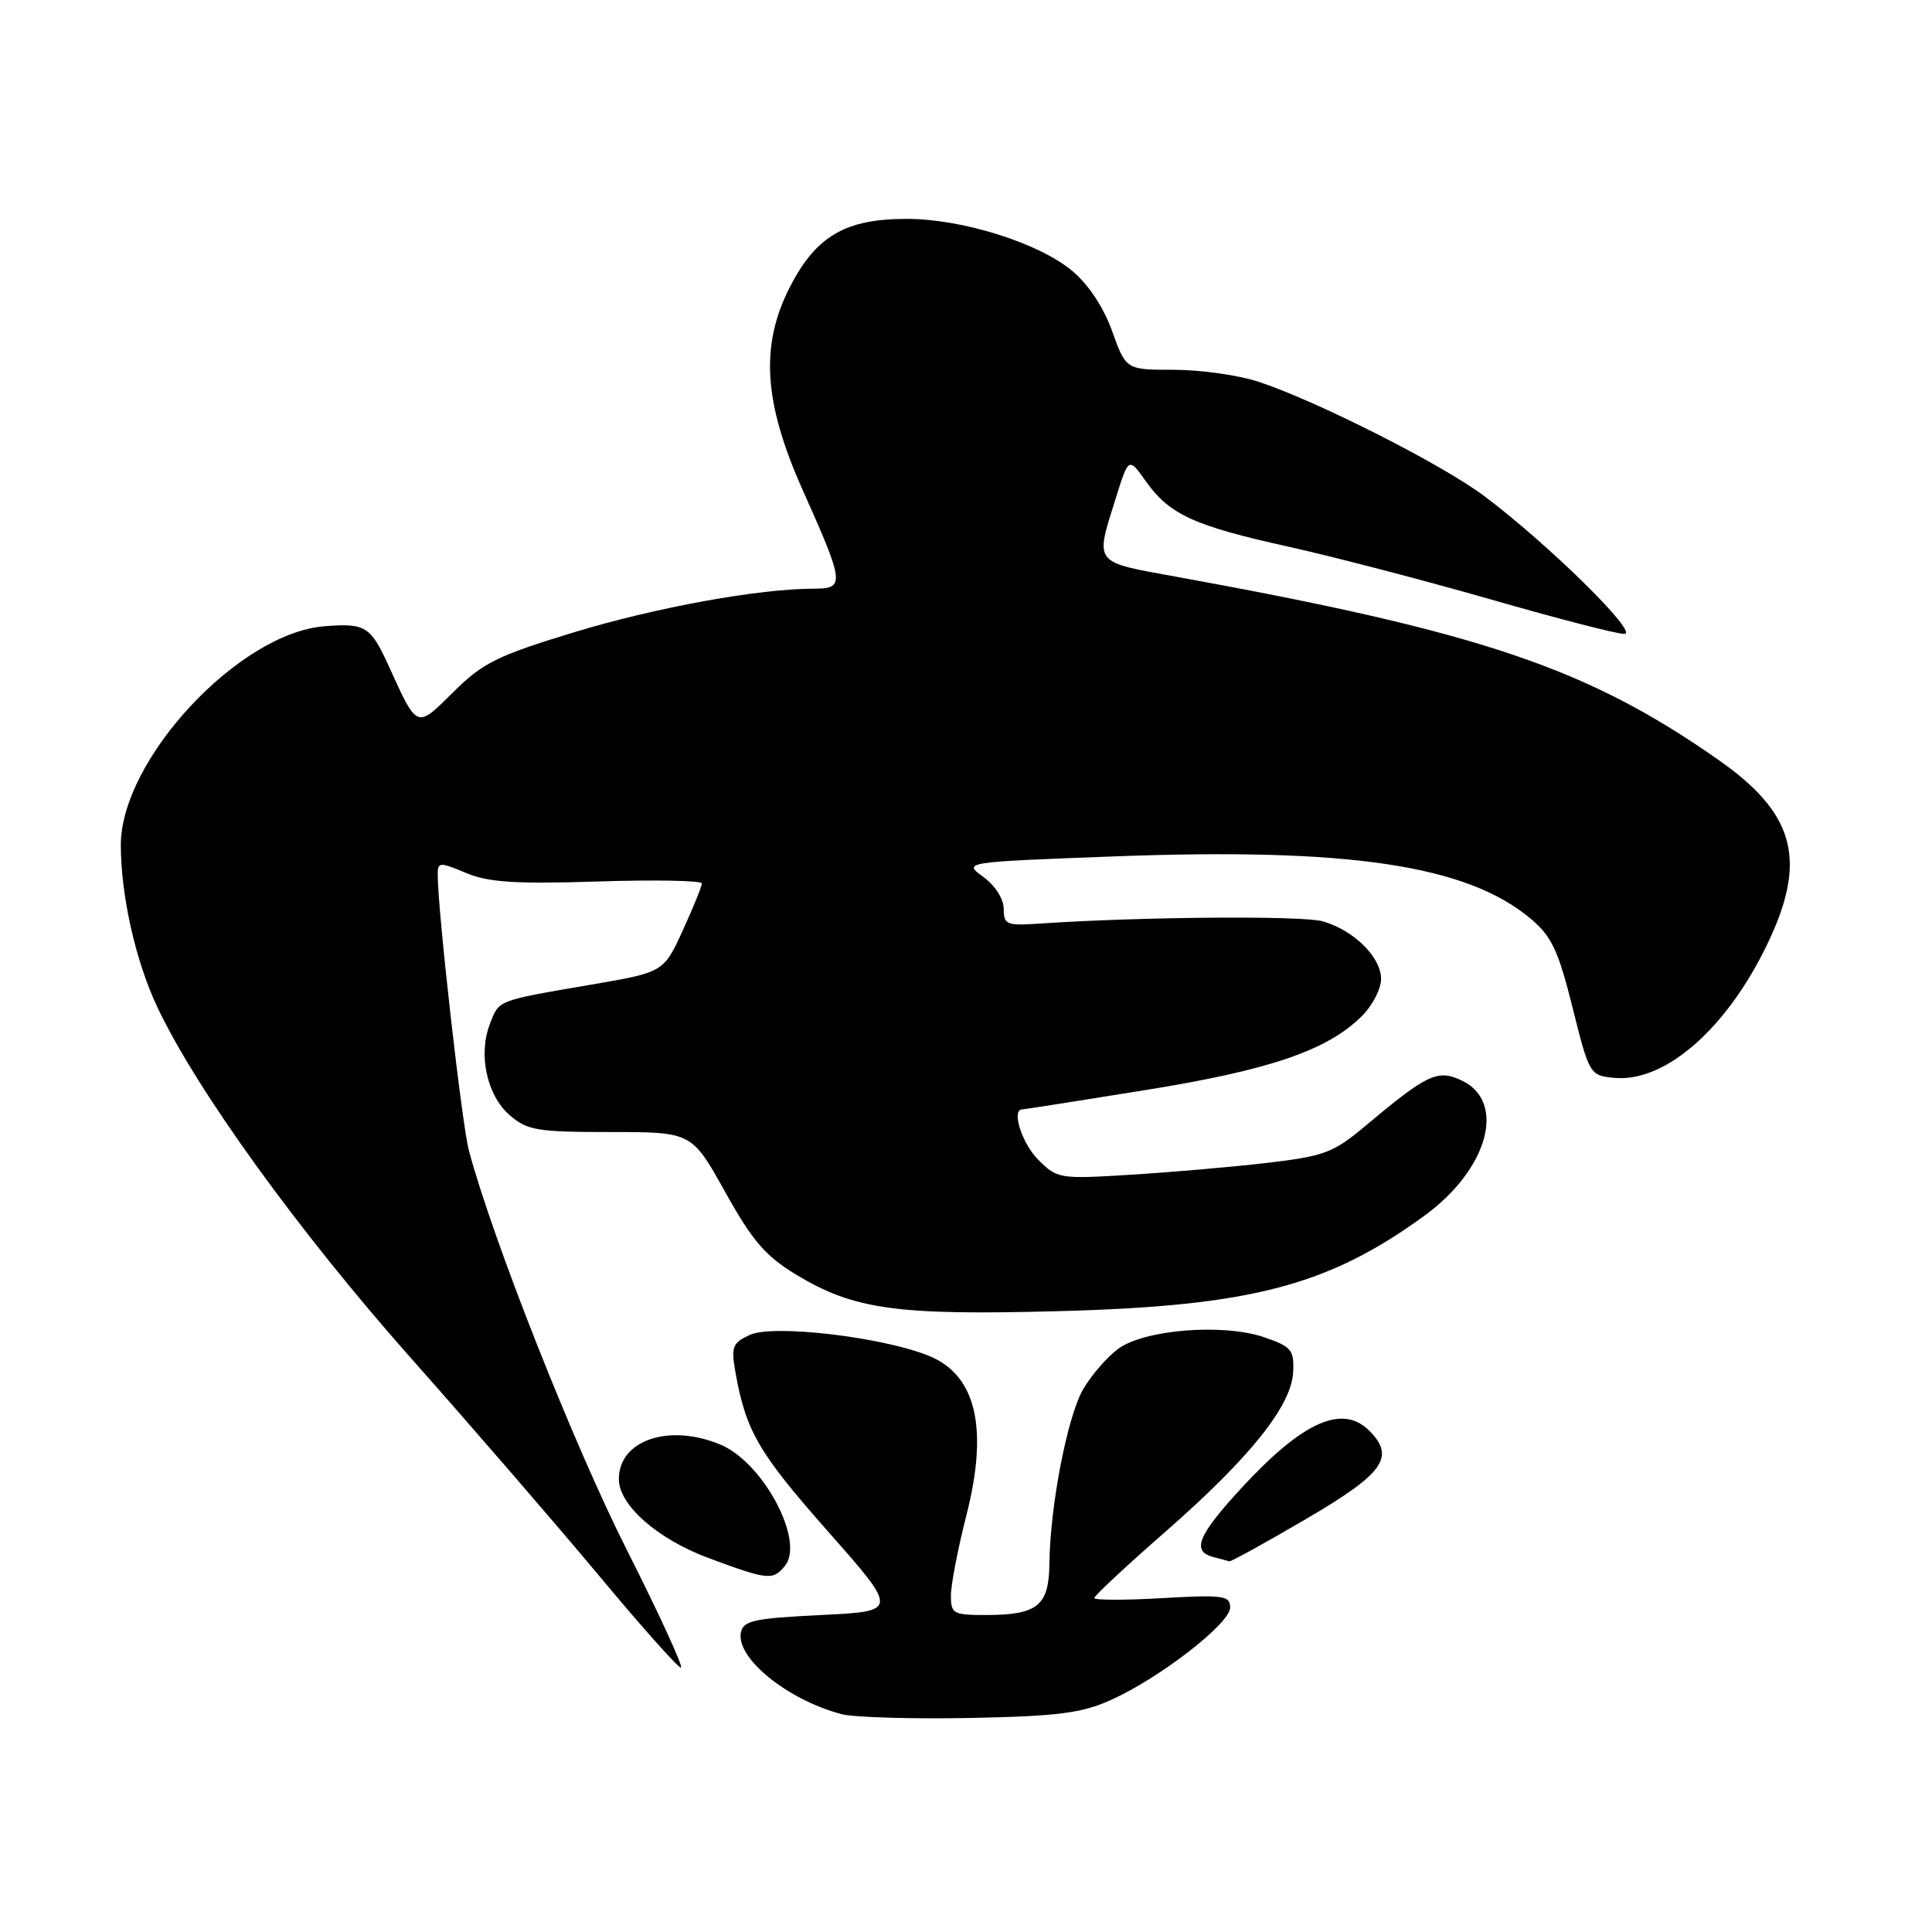 <?xml version="1.0" encoding="UTF-8" standalone="no"?>
<!DOCTYPE svg PUBLIC "-//W3C//DTD SVG 1.1//EN" "http://www.w3.org/Graphics/SVG/1.1/DTD/svg11.dtd" >
<svg xmlns="http://www.w3.org/2000/svg" xmlns:xlink="http://www.w3.org/1999/xlink" version="1.1" viewBox="0 0 256 256">
 <g >
 <path fill="currentColor"
d=" M 147.17 225.27 C 153.64 222.38 163.00 215.13 163.00 213.01 C 163.00 211.42 162.11 211.30 154.00 211.76 C 149.05 212.05 145.00 212.04 145.00 211.75 C 145.00 211.45 149.21 207.52 154.37 203.01 C 165.65 193.14 171.15 186.26 171.35 181.79 C 171.49 178.87 171.12 178.43 167.50 177.19 C 162.04 175.33 151.60 176.17 148.13 178.75 C 146.68 179.83 144.62 182.21 143.54 184.05 C 141.44 187.64 139.14 199.52 139.05 207.21 C 138.99 212.79 137.48 214.00 130.57 214.00 C 126.32 214.00 126.00 213.82 126.00 211.42 C 126.00 210.00 126.92 205.22 128.05 200.79 C 131.01 189.20 129.34 182.15 123.02 179.63 C 116.82 177.14 102.46 175.47 99.38 176.87 C 97.06 177.93 96.86 178.44 97.44 181.78 C 98.82 189.60 100.49 192.47 109.63 202.83 C 119.06 213.50 119.06 213.50 108.79 214.00 C 99.84 214.44 98.48 214.74 98.17 216.34 C 97.53 219.72 104.35 225.24 111.50 227.13 C 113.15 227.56 120.80 227.79 128.50 227.64 C 140.14 227.41 143.29 227.01 147.17 225.27 Z  M 83.00 205.25 C 76.05 191.49 65.28 164.25 62.13 152.45 C 61.20 148.96 58.00 120.67 58.00 115.91 C 58.00 114.21 58.22 114.19 61.75 115.67 C 64.74 116.92 68.28 117.15 79.25 116.80 C 86.81 116.56 93.00 116.68 93.00 117.06 C 93.00 117.44 91.86 120.25 90.47 123.29 C 87.93 128.83 87.93 128.83 78.22 130.49 C 65.74 132.63 66.15 132.47 64.90 135.72 C 63.35 139.77 64.52 145.14 67.52 147.75 C 69.86 149.78 71.15 150.00 80.88 150.00 C 91.66 150.00 91.66 150.00 96.08 157.93 C 99.69 164.41 101.42 166.43 105.50 168.90 C 113.15 173.53 118.85 174.32 140.45 173.73 C 165.78 173.05 176.03 170.36 188.78 161.06 C 197.19 154.93 199.64 146.01 193.70 143.18 C 190.50 141.65 189.13 142.30 180.87 149.23 C 176.67 152.75 175.47 153.20 167.87 154.09 C 163.27 154.63 155.15 155.33 149.83 155.66 C 140.41 156.24 140.10 156.20 137.58 153.68 C 135.40 151.49 133.97 147.00 135.46 147.00 C 135.71 147.00 143.02 145.85 151.71 144.45 C 168.27 141.79 175.93 139.17 180.48 134.61 C 181.87 133.22 183.00 131.02 183.00 129.72 C 183.00 126.83 179.39 123.26 175.27 122.08 C 172.57 121.30 150.89 121.48 137.75 122.38 C 133.38 122.68 133.00 122.52 133.00 120.44 C 133.00 119.12 131.86 117.34 130.30 116.20 C 127.60 114.23 127.60 114.23 147.55 113.48 C 178.77 112.30 194.38 114.63 202.83 121.74 C 205.60 124.06 206.48 125.94 208.37 133.50 C 210.58 142.38 210.66 142.50 213.86 142.82 C 220.84 143.50 229.34 135.82 234.69 124.00 C 239.37 113.64 237.58 107.61 227.75 100.72 C 210.31 88.50 196.29 83.76 155.75 76.40 C 144.82 74.42 145.09 74.78 147.84 66.03 C 149.55 60.56 149.55 60.56 151.85 63.80 C 154.98 68.19 158.23 69.68 170.78 72.45 C 176.67 73.76 188.69 76.89 197.48 79.41 C 206.26 81.94 214.25 84.00 215.23 84.00 C 217.25 84.00 205.23 72.16 196.71 65.76 C 191.09 61.53 174.47 53.12 166.72 50.57 C 164.08 49.71 159.07 49.00 155.57 49.00 C 149.20 49.00 149.20 49.00 147.36 43.87 C 146.20 40.66 144.21 37.66 142.01 35.84 C 137.56 32.16 127.45 29.00 120.14 29.00 C 112.03 29.00 108.13 31.28 104.68 38.00 C 100.69 45.78 101.17 53.34 106.39 65.00 C 111.89 77.28 111.97 78.00 107.92 78.00 C 100.55 78.00 86.87 80.49 76.00 83.80 C 65.89 86.88 63.96 87.84 60.08 91.69 C 55.15 96.58 55.34 96.66 51.51 88.25 C 49.10 82.97 48.42 82.55 43.00 82.98 C 31.63 83.87 15.99 100.68 16.01 112.00 C 16.02 118.68 17.96 127.31 20.82 133.39 C 25.98 144.37 39.57 163.18 54.49 180.00 C 62.54 189.07 73.71 202.00 79.32 208.72 C 84.92 215.45 89.83 220.96 90.22 220.97 C 90.62 220.99 87.37 213.91 83.00 205.25 Z  M 103.99 207.51 C 106.70 204.25 101.16 193.80 95.47 191.42 C 88.65 188.57 82.00 190.83 82.00 195.98 C 82.00 199.45 87.14 203.96 94.00 206.49 C 101.77 209.37 102.40 209.43 103.99 207.51 Z  M 173.10 201.25 C 183.39 195.22 184.92 193.07 181.43 189.57 C 177.89 186.03 172.67 188.35 164.66 197.00 C 158.73 203.40 157.83 205.55 160.75 206.31 C 161.71 206.56 162.68 206.82 162.89 206.88 C 163.11 206.95 167.70 204.41 173.10 201.25 Z "/>
</g>
</svg>